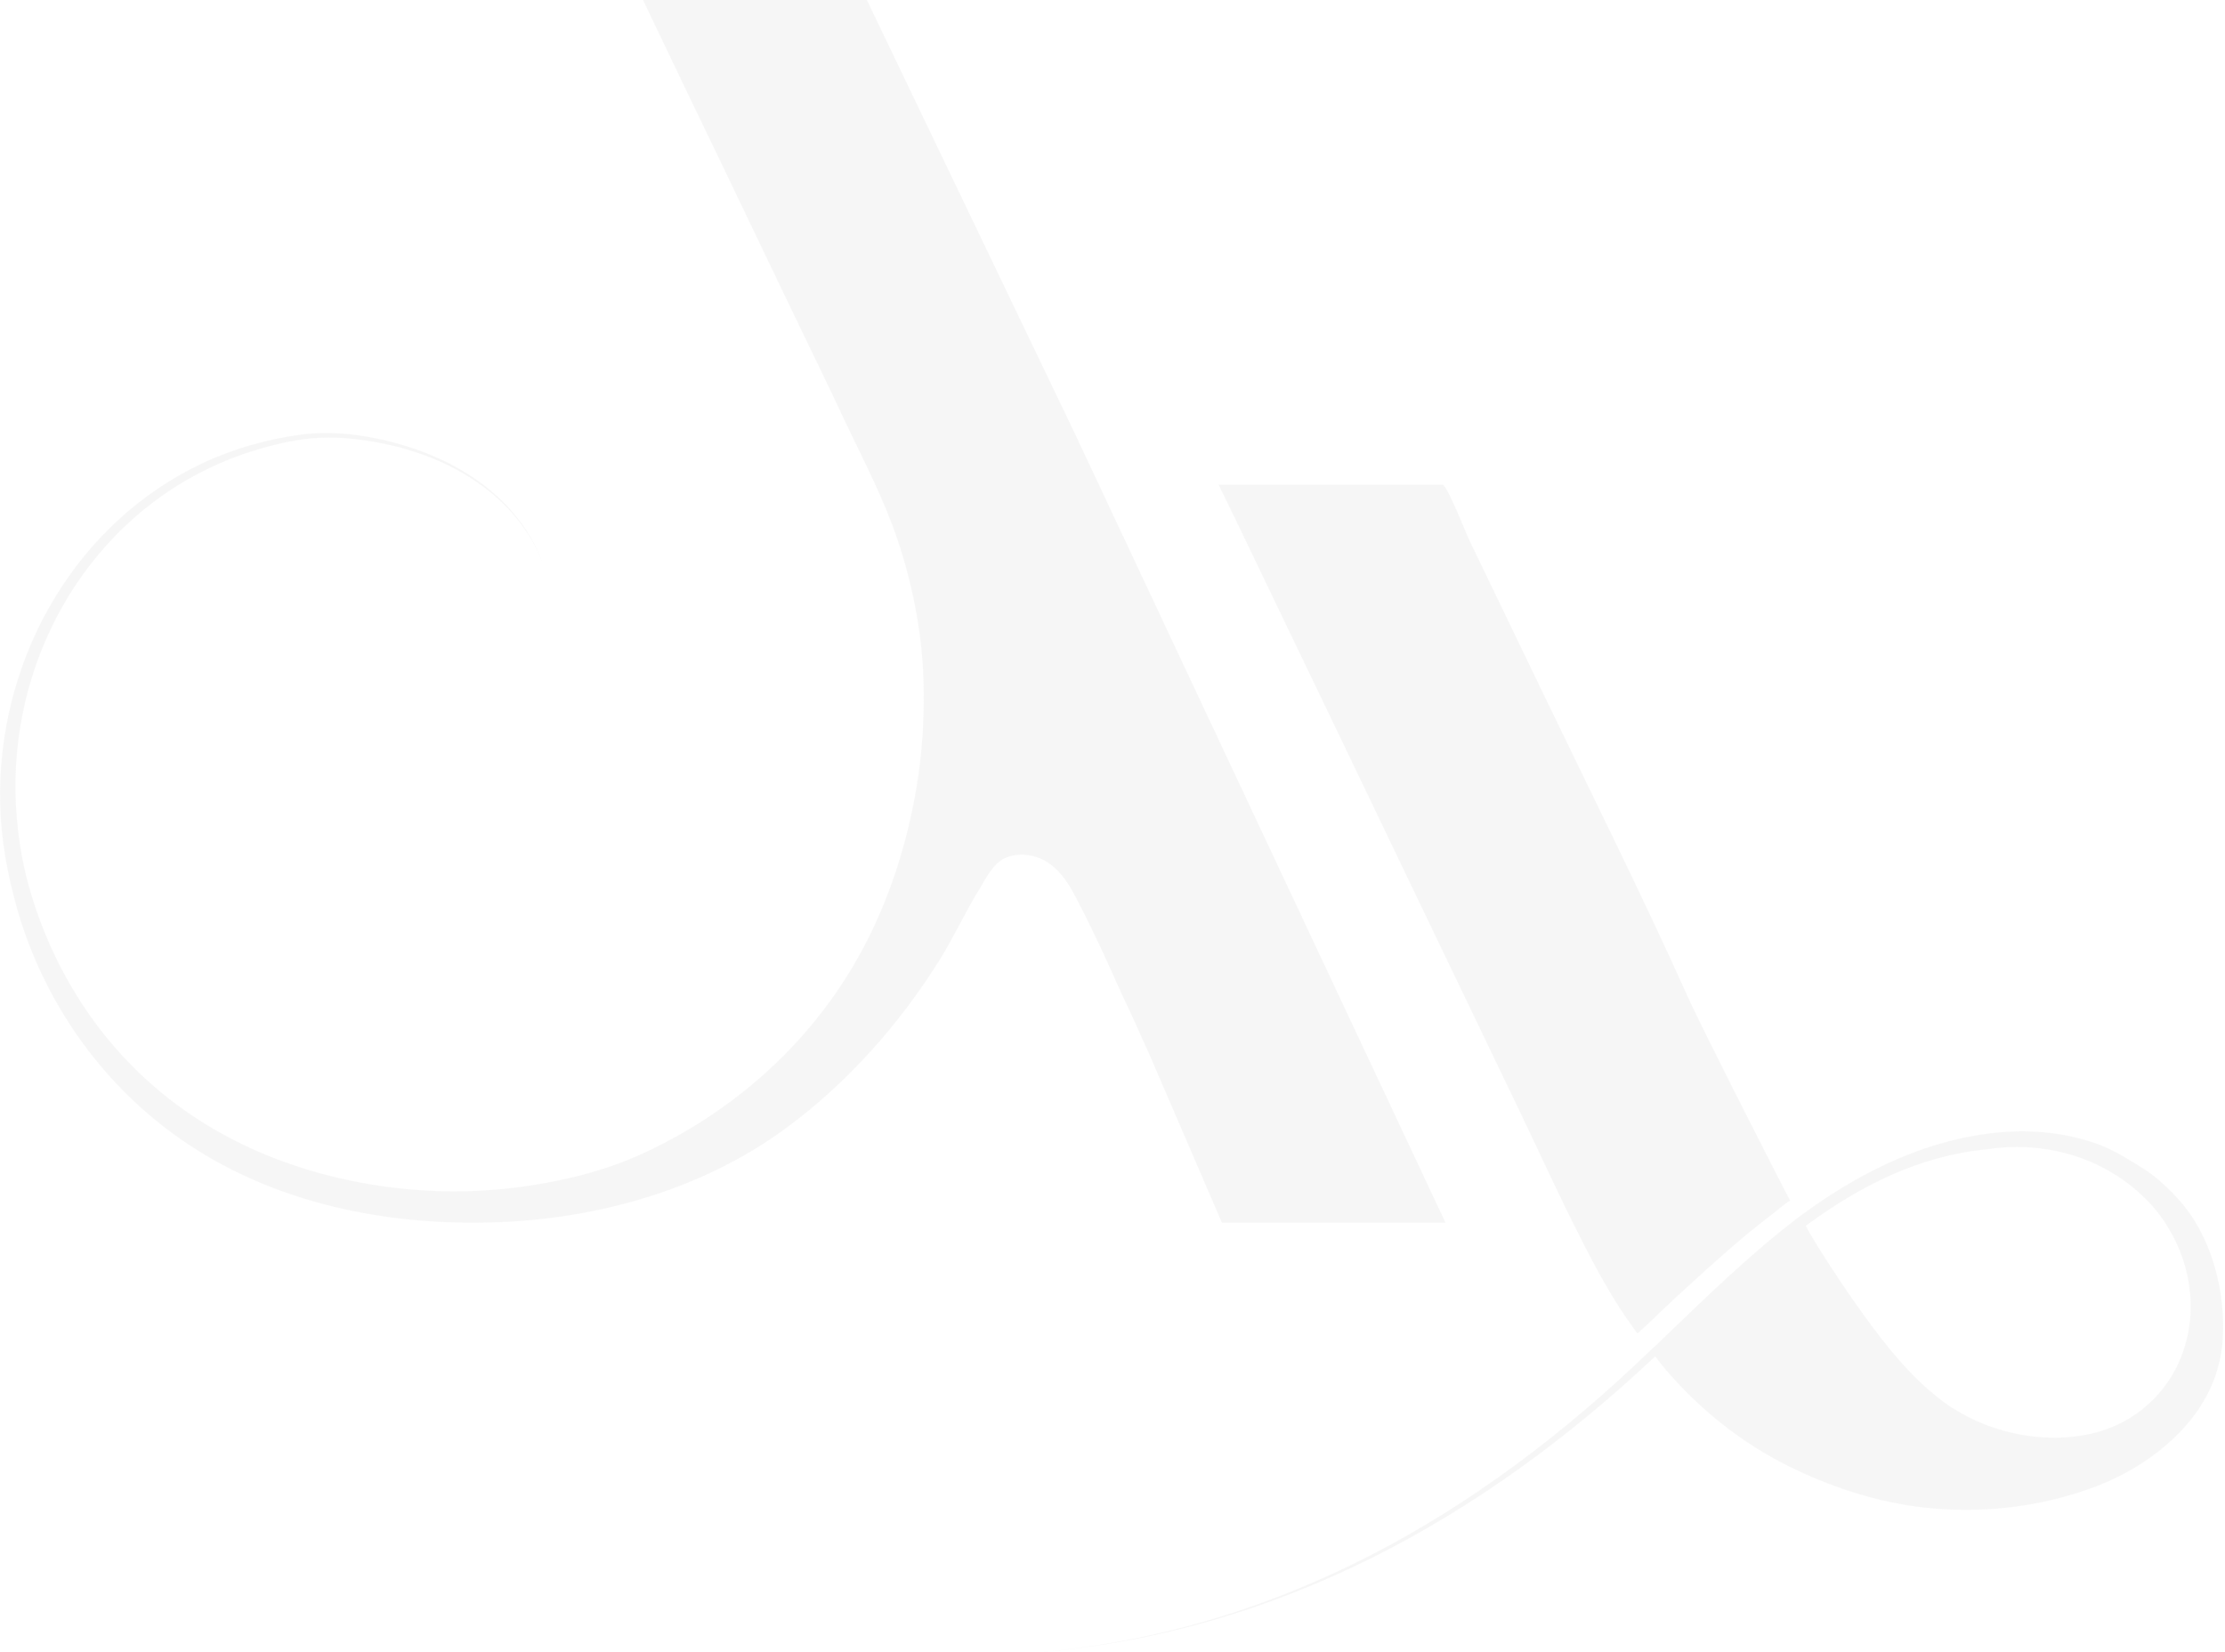 <svg width="1200" height="891" viewBox="0 0 1200 891" fill="none" xmlns="http://www.w3.org/2000/svg">
<g opacity="0.1">
<path d="M779.777 659.372H658.993L619.507 567.79L609.345 545.339C603.731 533.867 598.796 521.999 593.376 510.526C589.021 501.328 584.569 492.229 579.826 483.229C576.439 476.702 572.277 470.372 566.374 466.021C559.696 461.076 550.502 459.394 542.759 462.46C535.597 465.328 531.629 473.933 527.855 480.164C520.306 492.328 514.305 505.68 506.757 517.746C485.078 552.361 457.398 583.614 424.686 607.844C377.166 643.053 317.549 658.68 259.48 659.372C202.67 660.064 144.504 647.306 97.178 614.174C56.724 585.889 26.431 544.35 11.236 496.779C9.785 492.328 8.526 487.779 7.365 483.229C2.526 464.636 -0.184 445.746 0.01 426.559C0.203 407.966 2.913 389.373 8.043 371.57C13.172 353.768 20.431 337.252 29.915 321.724C39.303 306.296 50.82 292.252 64.079 280.087C77.435 267.823 92.629 257.637 108.889 249.922C125.148 242.208 144.214 236.67 162.796 234.296C182.346 231.824 203.444 235.384 222.026 241.516C240.027 247.45 257.254 256.845 270.997 270.296C280.385 279.593 287.934 290.768 292.58 303.23C285.708 285.626 273.127 271.087 257.932 260.505C242.35 249.626 224.252 242.703 205.767 239.043C193.185 236.571 180.216 235.186 167.441 236.472C157.473 237.461 147.408 239.835 137.729 242.802C120.019 248.142 103.179 256.351 87.887 267.032C73.08 277.417 59.917 290.076 48.788 304.417C37.658 318.757 28.657 334.68 21.979 351.691C15.204 368.9 10.946 387.098 9.204 405.493C7.462 424.482 8.43 443.768 12.011 462.559C13.172 468.691 14.624 474.724 16.366 480.658C24.012 506.768 36.206 531.394 52.465 553.053C88.952 601.515 141.407 628.91 199.96 638.702C226.575 643.152 253.77 643.647 280.579 640.086C303.322 637.02 326.259 631.482 347.164 621.79C400.2 597.262 444.333 555.922 470.076 502.317C482.852 475.713 491.078 447.032 495.336 417.757C497.853 400.054 498.627 382.054 497.949 364.153C496.885 339.428 491.949 314.604 484.013 290.966C476.464 268.516 465.625 248.142 455.559 226.879C446.462 207.395 436.977 188.109 427.686 168.725C414.33 140.736 400.878 112.945 387.522 84.956C376.586 62.209 365.553 39.461 354.713 16.615C352.1 11.077 349.39 5.637 346.777 0H467.56L579.633 233.604L779.583 659.273L779.777 659.372Z" fill="#8A8A8A" fill-opacity="0.7"/>
<path d="M1172.23 643.748C1167.58 639.199 1162.55 634.352 1157.03 630.891C1149 625.847 1141.55 620.902 1132.64 617.44C1115.32 610.913 1096.74 609.034 1078.54 610.616C1040.89 613.979 1006.15 630.495 975.566 652.352C974.017 653.539 972.565 654.528 970.92 655.715C944.692 675.495 921.271 698.44 897.753 720.99C895.334 723.363 892.818 725.836 890.204 728.11C797.101 818.011 689.093 879.429 561.051 891C688.609 880.22 798.843 819.791 892.721 731.473C895.334 735.132 898.334 738.693 901.528 742.253C920.594 763.616 943.628 781.022 969.372 792.989C990.47 802.879 1012.63 809.901 1035.76 812.77C1067.31 816.627 1099.64 813.066 1129.74 801.89C1148.61 794.671 1166.13 783.594 1179.48 768.165C1186.26 760.352 1191.58 751.352 1194.97 741.66C1196.71 736.319 1197.97 730.88 1198.55 725.341C1201.26 697.056 1192.45 663.825 1172.13 643.847L1172.23 643.748ZM1174.93 735.033C1166.03 754.22 1149.38 767.869 1129.16 772.814C1102.35 779.341 1071.48 772.715 1048.93 756.495C1031.6 743.836 1018.05 726.825 1005.37 709.418C996.857 697.649 988.825 685.583 980.985 673.122C978.566 669.166 976.049 665.111 973.92 661.056C1003.24 639.495 1035.09 623.276 1071.57 619.814C1099.83 615.364 1129.54 622.583 1151.9 641.671C1152.29 641.968 1152.58 642.265 1153.06 642.66C1154.61 644.144 1156.26 645.627 1157.8 647.111C1180.06 669.957 1188.58 705.363 1174.84 735.132L1174.93 735.033Z" fill="#8A8A8A" fill-opacity="0.7"/>
<path d="M965.5 647.41C961.822 649.684 958.338 652.948 954.757 655.619C950.886 658.586 947.015 661.75 943.143 664.816C935.498 671.146 928.046 677.673 920.69 684.3C910.625 693.399 900.657 702.498 890.882 711.992C888.365 714.465 885.655 716.838 883.139 719.113C882.171 718.025 881.397 716.838 880.623 715.75C869.59 700.52 860.686 684.102 852.169 667.091C840.942 645.135 830.684 622.487 819.941 600.036C803.295 565.421 786.745 530.905 770.099 496.289C752.388 459.3 734.677 422.509 716.966 385.52C702.739 356.147 688.705 326.674 674.575 297.301C668.768 285.136 663.058 273.268 657.155 261.301H777.938C780.454 261.301 791.39 289.29 792.649 291.664L829.522 368.213C856.621 424.586 884.688 480.564 910.335 537.63C918.948 556.718 964.726 646.322 965.403 647.311L965.5 647.41Z" fill="#8A8A8A" fill-opacity="0.7"/>
</g>
</svg>
